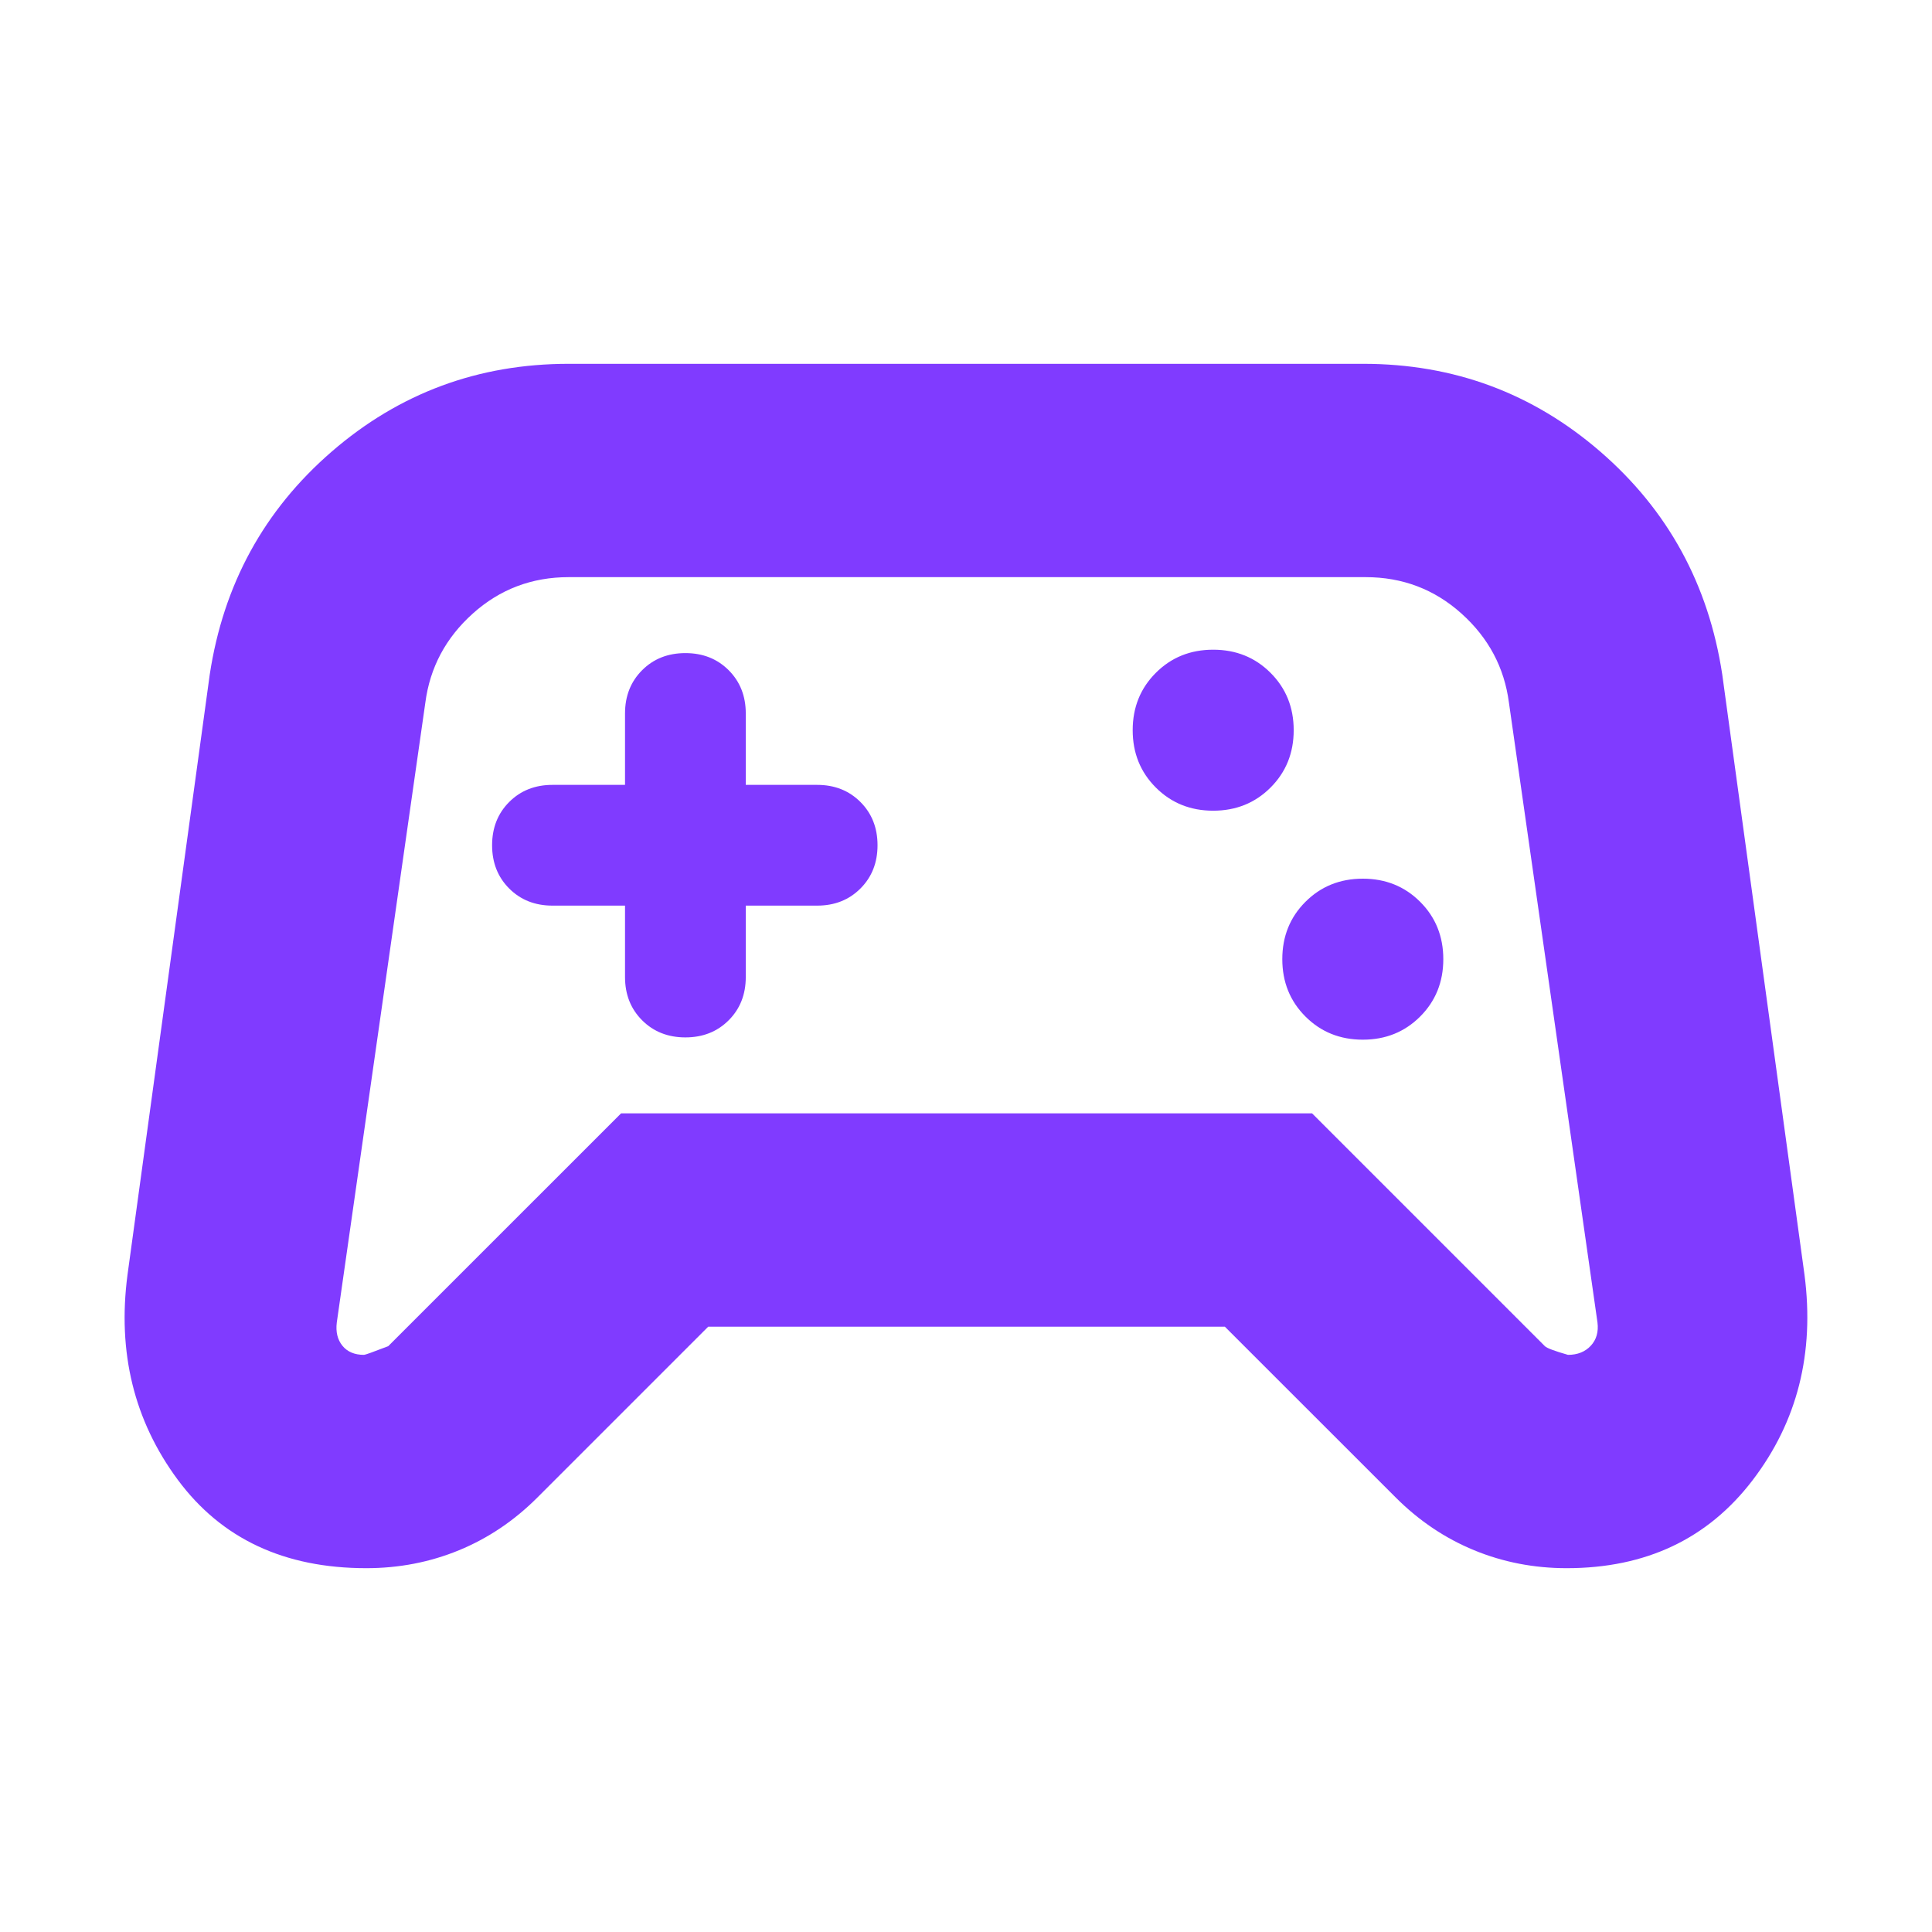 <svg xmlns="http://www.w3.org/2000/svg" height="24px" viewBox="0 -960 960 960" width="24px" fill="#803bff"><path d="M182-180.78q-61.17 0-93.7-43.98-32.52-43.98-24.95-101.76l40.87-298.31q10.19-67.12 60.59-110.76 50.41-43.63 117.76-43.63h394.86q67.35 0 117.76 43.63 50.4 43.64 60.59 110.76l40.87 298.31q7.57 58.35-25.8 102.04-33.37 43.7-92.38 43.7-24.3 0-45.97-8.91-21.67-8.92-38.94-26.18l-84.94-84.91H351.91L267-215.87q-17.26 17.26-38.93 26.18-21.68 8.91-46.07 8.91Zm10.91-110.31 115.7-115.69h343.35l115.69 115.69q1.44 1.44 11.48 4.31 7.11 0 11.32-4.52 4.2-4.53 3.33-11.57l-44-308q-3.43-26.17-23.58-44.26-20.16-18.09-47.63-18.09h-396q-27.48 0-47.64 18.09-20.15 18.09-23.58 44.26l-44 308q-.87 7.04 2.8 11.57 3.68 4.52 10.72 4.52.87 0 12.04-4.31Zm484.26-152.3q17 0 28.5-11.5t11.5-28.5q0-17-11.5-28.5t-28.5-11.5q-17 0-28.5 11.5t-11.5 28.5q0 17 11.5 28.5t28.5 11.5Zm-74.34-113.78q17 0 28.5-11.5t11.5-28.5q0-17-11.5-28.5t-28.5-11.5q-17 0-28.5 11.5t-11.5 28.5q0 17 11.5 28.5t28.5 11.5ZM480.57-480Zm-170-30v35.48q0 13 8.5 21.5t21.5 8.5q13 0 21.5-8.5t8.5-21.5V-510h35.47q13 0 21.5-8.5t8.5-21.5q0-13-8.5-21.5t-21.5-8.5h-35.47v-35.48q0-13-8.5-21.5t-21.5-8.5q-13 0-21.5 8.5t-8.5 21.5V-570h-36.05q-13 0-21.5 8.5t-8.5 21.5q0 13 8.5 21.5t21.5 8.5h36.05Z"/></svg>